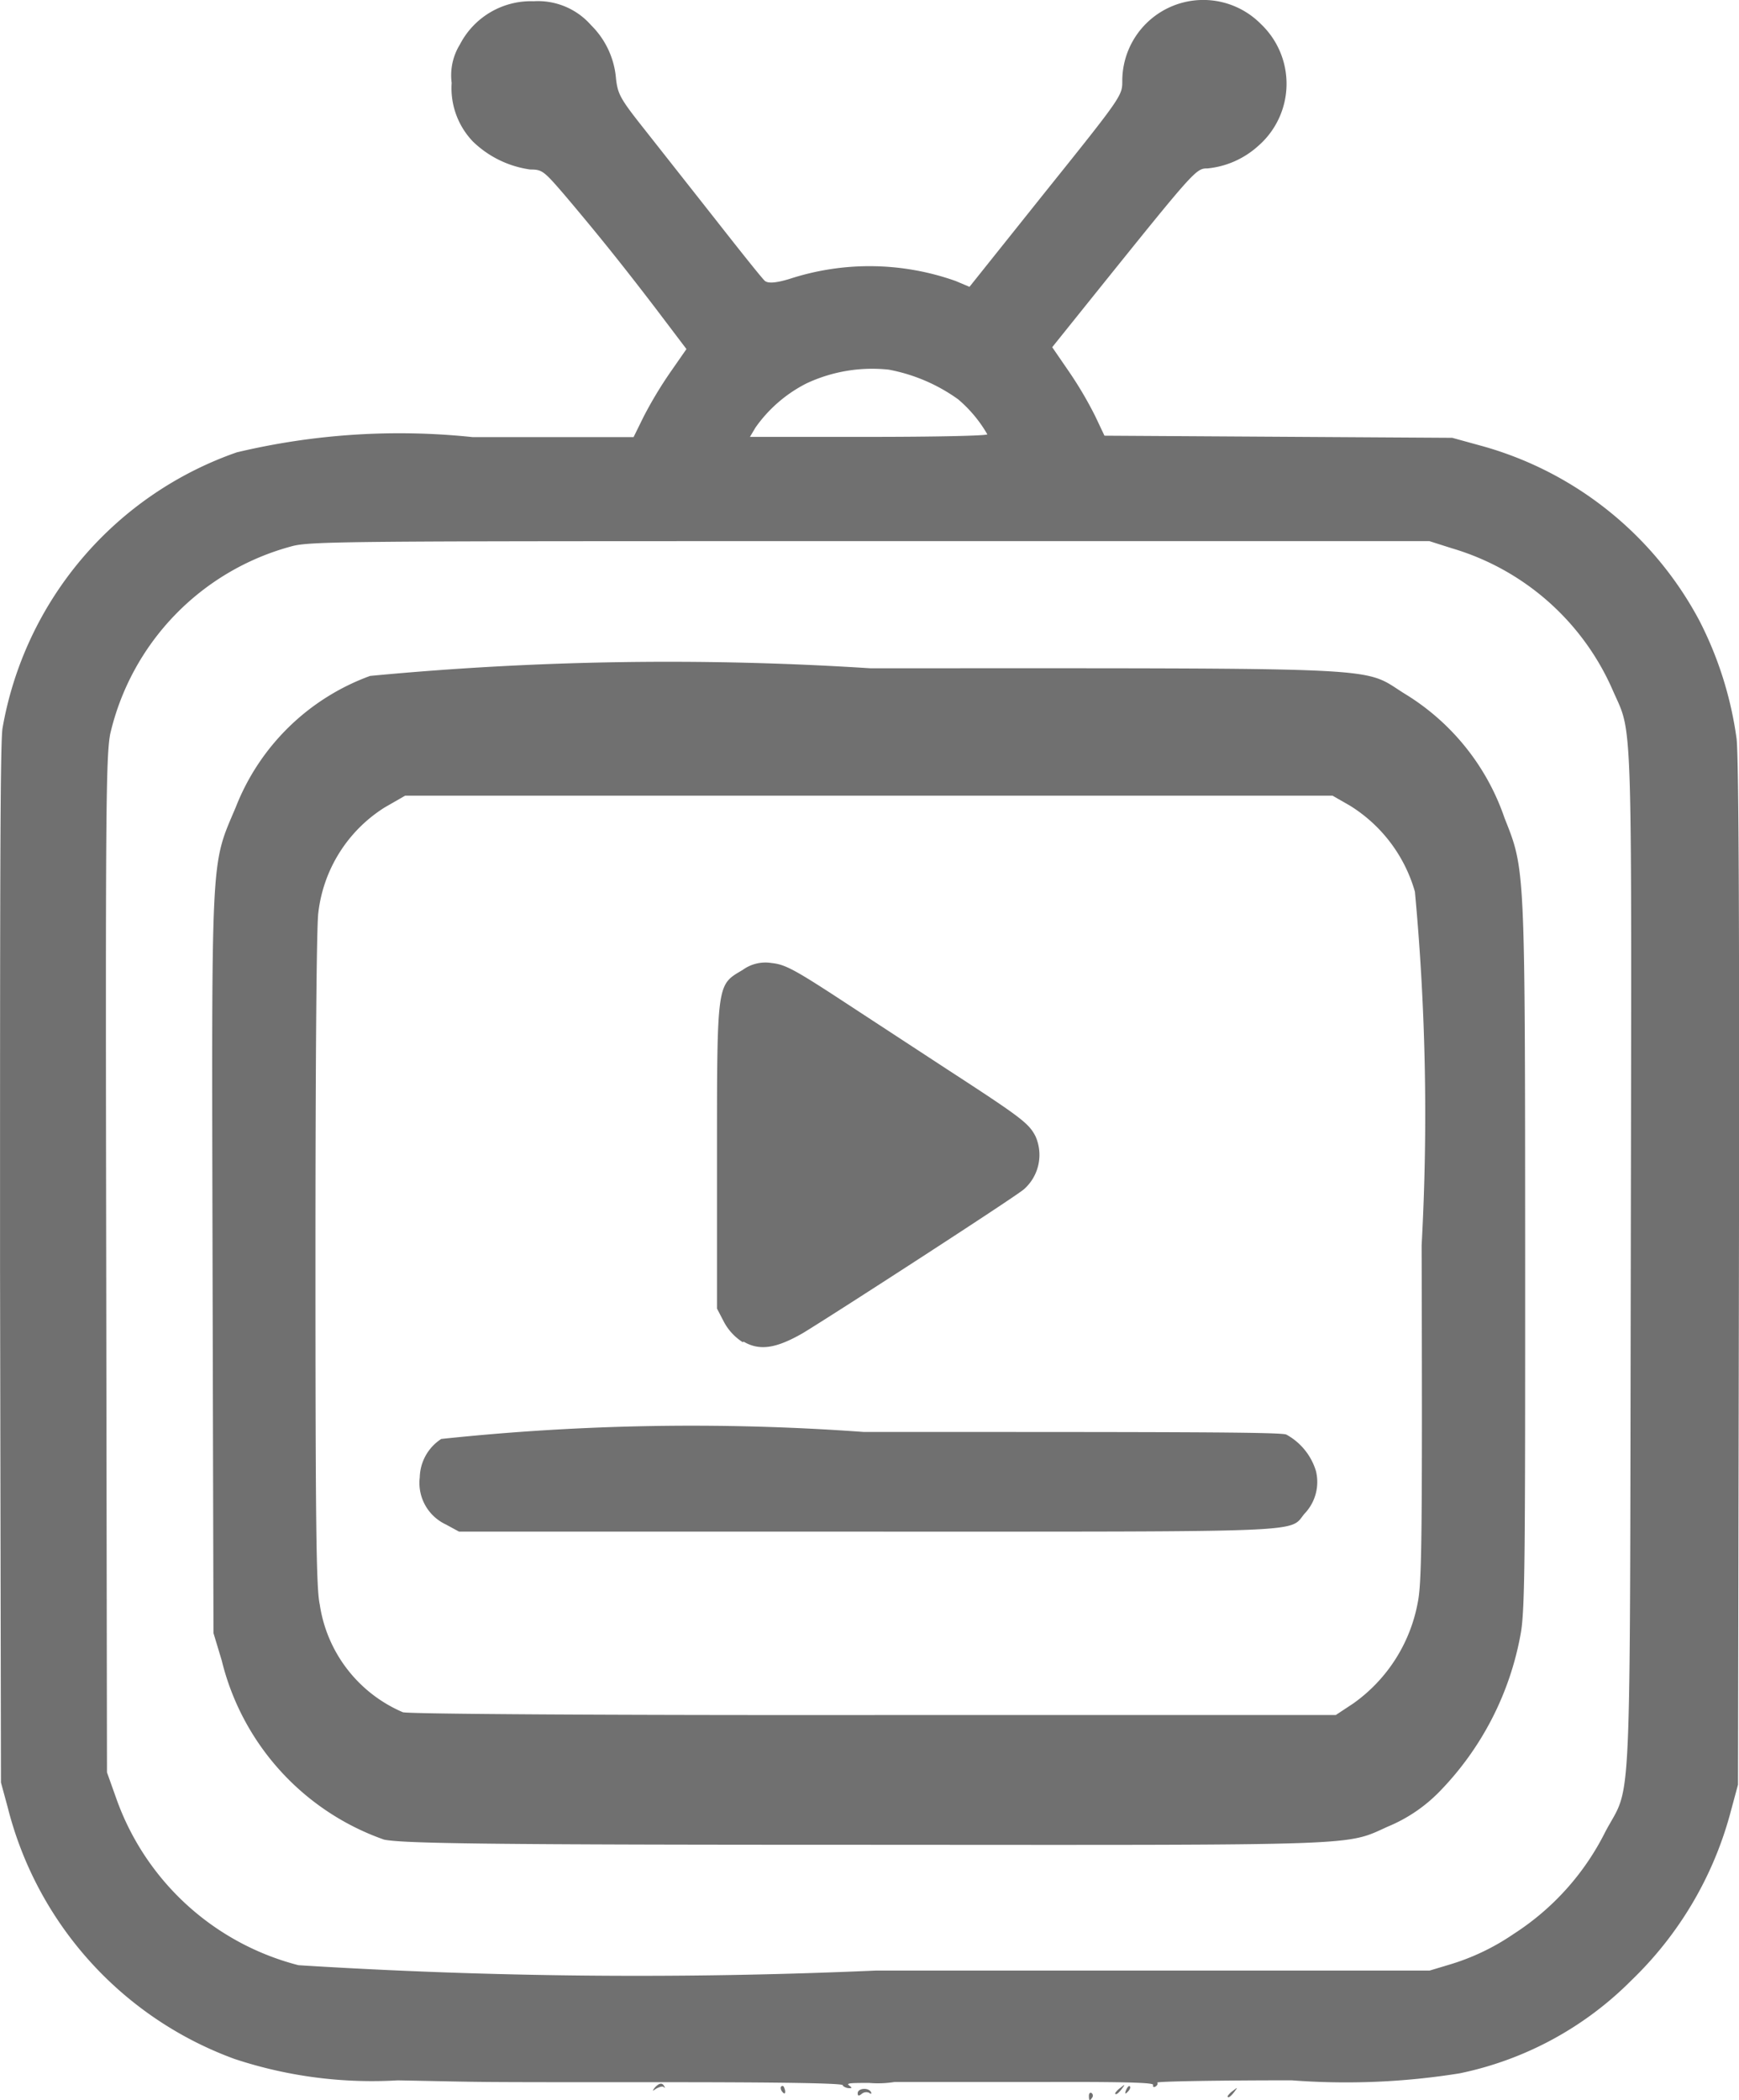 <svg xmlns="http://www.w3.org/2000/svg" width="124.211" height="150" viewBox="0 0 124.211 150"><g transform="translate(-769.105 -365.479)"><path d="M833.365,476.442a3.87,3.87,0,0,1-1.354-1.451l-.5-.961V463.116c0-12.5,0-12.181,1.834-13.272a2.759,2.759,0,0,1,2.074-.492c.895.087,1.571.437,4.366,2.249l8.208,5.37c5.239,3.405,5.786,3.82,6.265,4.748a3.275,3.275,0,0,1-.818,3.787c-.536.492-13.262,8.732-15.782,10.271-1.9,1.092-3.089,1.3-4.257.611Z" transform="translate(-11.194 -15.085)" fill="#707070"/><path d="M807.531,497.108a3.274,3.274,0,0,1-1.866-3.362A3.359,3.359,0,0,1,807.2,491a169.373,169.373,0,0,1,30.179-.5c21.72,0,29.732,0,30.179.185a4.43,4.43,0,0,1,2.117,2.6,3.273,3.273,0,0,1-.829,3.068c-1.091,1.342.7,1.266-31.173,1.266H808.47Z" transform="translate(-6.578 -22.74)" fill="#707070"/><path d="M799.864,507.716a18.112,18.112,0,0,1-11.581-12.793l-.589-1.953-.066-26.348c-.066-29.851-.142-28.378,1.659-32.646a16.291,16.291,0,0,1,9.594-9.375,225,225,0,0,1,35.723-.546c37.874,0,35.026-.13,38.2,1.834a16.7,16.7,0,0,1,7.106,8.863c1.473,3.711,1.462,3.329,1.473,31.238,0,20.956,0,25.278-.317,27.014a21.622,21.622,0,0,1-5.8,11.286,11.038,11.038,0,0,1-3.69,2.5c-3.067,1.386-1.44,1.321-37.109,1.3-27.167,0-33.4-.087-34.643-.382ZM869.1,498a11.358,11.358,0,0,0,4.606-7.182c.294-1.419.338-4.508.283-25.551a171.433,171.433,0,0,0-.481-25.256,10.67,10.67,0,0,0-4.66-6.156l-1.223-.7h-66.24l-1.463.84a10.274,10.274,0,0,0-4.736,7.5c-.132.819-.208,10.609-.208,24.711,0,18.97.055,23.608.306,24.71a9.948,9.948,0,0,0,5.937,7.706c.47.131,15.018.218,33.726.2h32.908Z" transform="translate(-3.341 -10.843)" fill="#707070"/><path d="M829.3,514.413c-.142-.142-4.671-.208-12.8-.208-14.844,0-12.006,0-18.991-.131a31.232,31.232,0,0,1-11.647-1.528,25.856,25.856,0,0,1-16.207-17.976l-.481-1.768-.066-36.815c0-25.9,0-37.306.175-38.485a25.507,25.507,0,0,1,16.731-19.712,50.087,50.087,0,0,1,16.832-1.091h11.514l.72-1.463a29.3,29.3,0,0,1,1.887-3.143l1.169-1.681-2.183-2.882c-2.4-3.143-4.2-5.381-6.548-8.153-1.463-1.7-1.583-1.79-2.423-1.79a7.324,7.324,0,0,1-4.1-2,5.513,5.513,0,0,1-1.516-4.191,4.183,4.183,0,0,1,.589-2.739,5.709,5.709,0,0,1,5.272-3.089,5.042,5.042,0,0,1,4.1,1.714,6.042,6.042,0,0,1,1.779,3.841c.132,1.091.306,1.419,2.02,3.58l5.108,6.483c1.78,2.27,3.362,4.257,3.515,4.366s.5.229,1.757-.153a18.391,18.391,0,0,1,11.863.153l.983.415,5.457-6.832c5.457-6.8,5.457-6.833,5.457-7.88a5.785,5.785,0,0,1,9.9-4.06,5.884,5.884,0,0,1-.219,8.732,6.3,6.3,0,0,1-3.6,1.582c-.819,0-.895.087-8.186,9.157l-2.9,3.613,1.2,1.747a27.446,27.446,0,0,1,1.866,3.166l.666,1.407,12.42.076,12.421.076,2.063.568a25.236,25.236,0,0,1,15.587,12.486,26.2,26.2,0,0,1,2.662,8.46c.153,1.451.207,13.926.164,38.419l-.066,36.269-.589,2.183a25.918,25.918,0,0,1-7.007,11.777,24.2,24.2,0,0,1-12.279,6.658,51.157,51.157,0,0,1-12.006.5c-5.337,0-9.659.076-9.6.164s0,.207-.131.284-.2,0-.164-.109-.251-.251-7.979-.218h-10.5a7.457,7.457,0,0,1-1.789.066c-1.2,0-1.682,0-1.463.164s.219.208.1.208a.738.738,0,0,1-.523-.164Zm43.353-8.612a16.379,16.379,0,0,0,4.563-2.183,18.475,18.475,0,0,0,6.548-7.291c1.92-3.635,1.745.207,1.822-40.777.066-40.035.153-37.481-1.277-40.744a18.108,18.108,0,0,0-11.493-10.162l-1.615-.513H831.263c-37.677,0-40.045,0-41.377.382a18.119,18.119,0,0,0-12.911,13.4c-.306,1.648-.338,5.828-.284,38l.055,36.16.677,1.9a18.763,18.763,0,0,0,13,11.875,386.724,386.724,0,0,0,41.268.382h39.532ZM839.634,396.514A9.481,9.481,0,0,0,837.54,394a12.407,12.407,0,0,0-4.956-2.118,11.056,11.056,0,0,0-5.873.982,9.947,9.947,0,0,0-3.645,3.155l-.394.665h8.48c4.661,0,8.48-.076,8.48-.186Z" transform="translate(0 0)" fill="#707070"/><path d="M825.953,547.261a1,1,0,0,1,.3-.361c.165-.142.35-.186.471,0s.087.207,0,.12-.306,0-.47.077S825.953,547.315,825.953,547.261Z" transform="translate(-10.21 -32.466)" fill="#707070"/><path d="M867.083,547.32c.088-.219.207-.339.274-.273s0,.24-.153.393S866.963,547.636,867.083,547.32Z" transform="translate(-17.549 -32.547)" fill="#707070"/><path d="M866.168,547.5a1.432,1.432,0,0,1,.381-.381c.338-.273.349-.262.087.087S866.168,547.673,866.168,547.5Z" transform="translate(-17.409 -32.518)" fill="#707070"/><path d="M837.16,547.368c-.076-.131-.1-.284,0-.339s.164,0,.23.229S837.411,547.717,837.16,547.368Z" transform="translate(-12.228 -32.54)" fill="#707070"/><path d="M875.958,547.762a1.361,1.361,0,0,1,.382-.381c.349-.273.349-.262.087.087S875.958,547.937,875.958,547.762Z" transform="translate(-19.166 -32.564)" fill="#707070"/><path d="M843.767,547.571c0-.349.731-.426.938-.1.087.142,0,.175-.109.077a.5.5,0,0,0-.536.065C843.844,547.789,843.767,547.778,843.767,547.571Z" transform="translate(-13.399 -32.58)" fill="#707070"/><path d="M863.875,547.813c0-.175.087-.262.186-.2a.228.228,0,0,1,.055.316C863.941,548.206,863.875,548.174,863.875,547.813Z" transform="translate(-16.993 -32.636)" fill="#707070"/></g></svg>